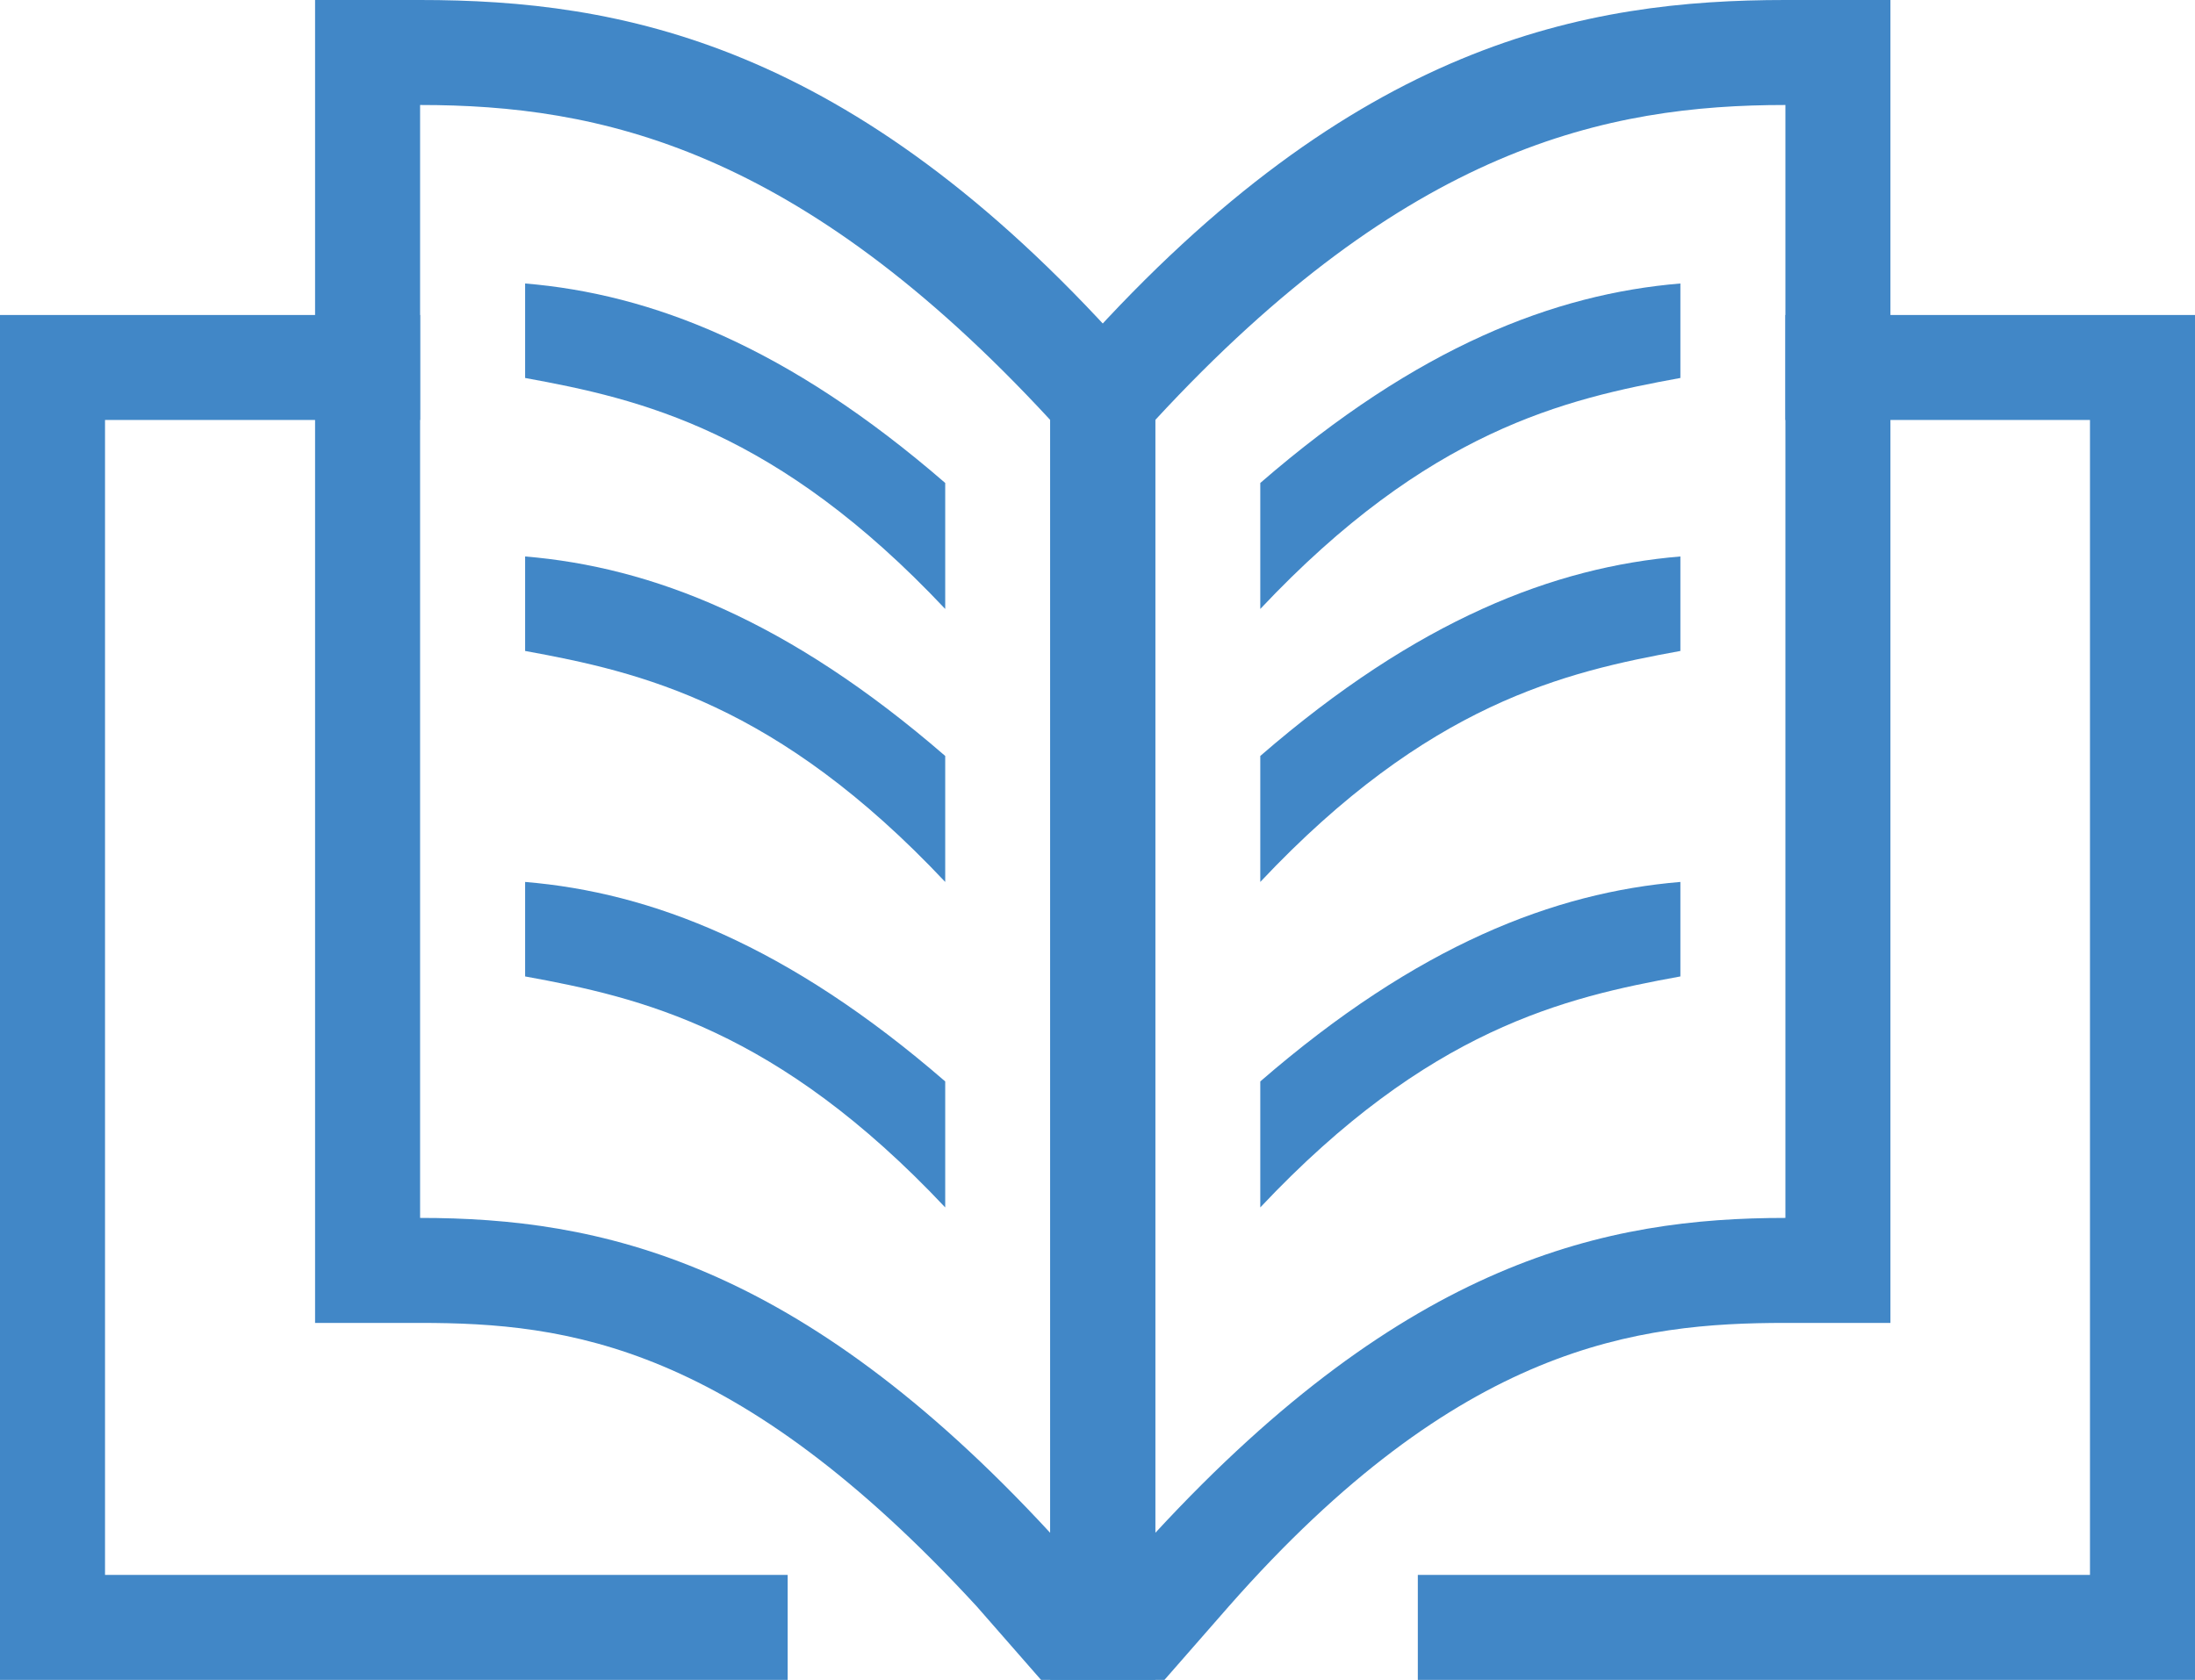 <?xml version="1.0" encoding="utf-8"?>
<!-- Generator: Adobe Illustrator 18.1.1, SVG Export Plug-In . SVG Version: 6.00 Build 0)  -->
<svg version="1.1" id="Layer_1" xmlns="http://www.w3.org/2000/svg" xmlns:xlink="http://www.w3.org/1999/xlink" x="0px" y="0px"
	 viewBox="0 0 20.9 16" enable-background="new 0 0 20.9 16" xml:space="preserve">
<g id="XMLID_214_">
	<path id="XMLID_273_" fill="#4187C7" d="M17,1v10.6c-1.7,0-3.6,0.4-6,3V4C13.4,1.4,15.3,1,17,1 M18,0h-1c-1.9,0-4.1,0.4-6.7,3.3
		L10,3.6V4v9.5v2.6h1l0.7-0.8c2.2-2.5,3.9-2.7,5.3-2.7h1v-1V1V0L18,0z"/>
	<g id="XMLID_271_">
		<polygon id="XMLID_272_" fill="#4187C7" points="20.9,16 13.5,16 13.5,15 19.9,15 19.9,4 17,4 17,3 20.9,3 		"/>
	</g>
	<g id="XMLID_267_">
		<path id="XMLID_270_" fill="#4187C7" d="M16,8.4c-1.2,0.1-2.5,0.6-4,1.9v1.2c1.6-1.7,2.9-2,4-2.2V8.4z"/>
		<path id="XMLID_269_" fill="#4187C7" d="M16,5.3c-1.2,0.1-2.5,0.6-4,1.9v1.2c1.6-1.7,2.9-2,4-2.2V5.3z"/>
		<path id="XMLID_268_" fill="#4187C7" d="M16,2.7c-1.2,0.1-2.5,0.6-4,1.9v1.2c1.6-1.7,2.9-2,4-2.2V2.7z"/>
	</g>
	<path id="XMLID_264_" fill="#4187C7" d="M4,1c1.7,0,3.6,0.4,6,3v10.6c-2.4-2.6-4.3-3-6-3V1 M3,0v1v10.6v1h1c1.4,0,3,0.2,5.3,2.7
		l0.7,0.8h1v-2.6V4V3.6l-0.3-0.3C8.1,0.4,5.9,0,4,0L3,0L3,0z"/>
	<g id="XMLID_262_">
		<polygon id="XMLID_263_" fill="#4187C7" points="7.5,16 0,16 0,3 4,3 4,4 1,4 1,15 7.5,15 		"/>
	</g>
	<g id="XMLID_256_">
		<path id="XMLID_261_" fill="#4187C7" d="M5,8.4C6.2,8.5,7.5,9,9,10.3v1.2c-1.6-1.7-2.9-2-4-2.2V8.4z"/>
		<path id="XMLID_258_" fill="#4187C7" d="M5,5.3c1.2,0.1,2.5,0.6,4,1.9v1.2c-1.6-1.7-2.9-2-4-2.2V5.3z"/>
		<path id="XMLID_257_" fill="#4187C7" d="M5,2.7c1.2,0.1,2.5,0.6,4,1.9v1.2c-1.6-1.7-2.9-2-4-2.2V2.7z"/>
	</g>
</g>
</svg>

